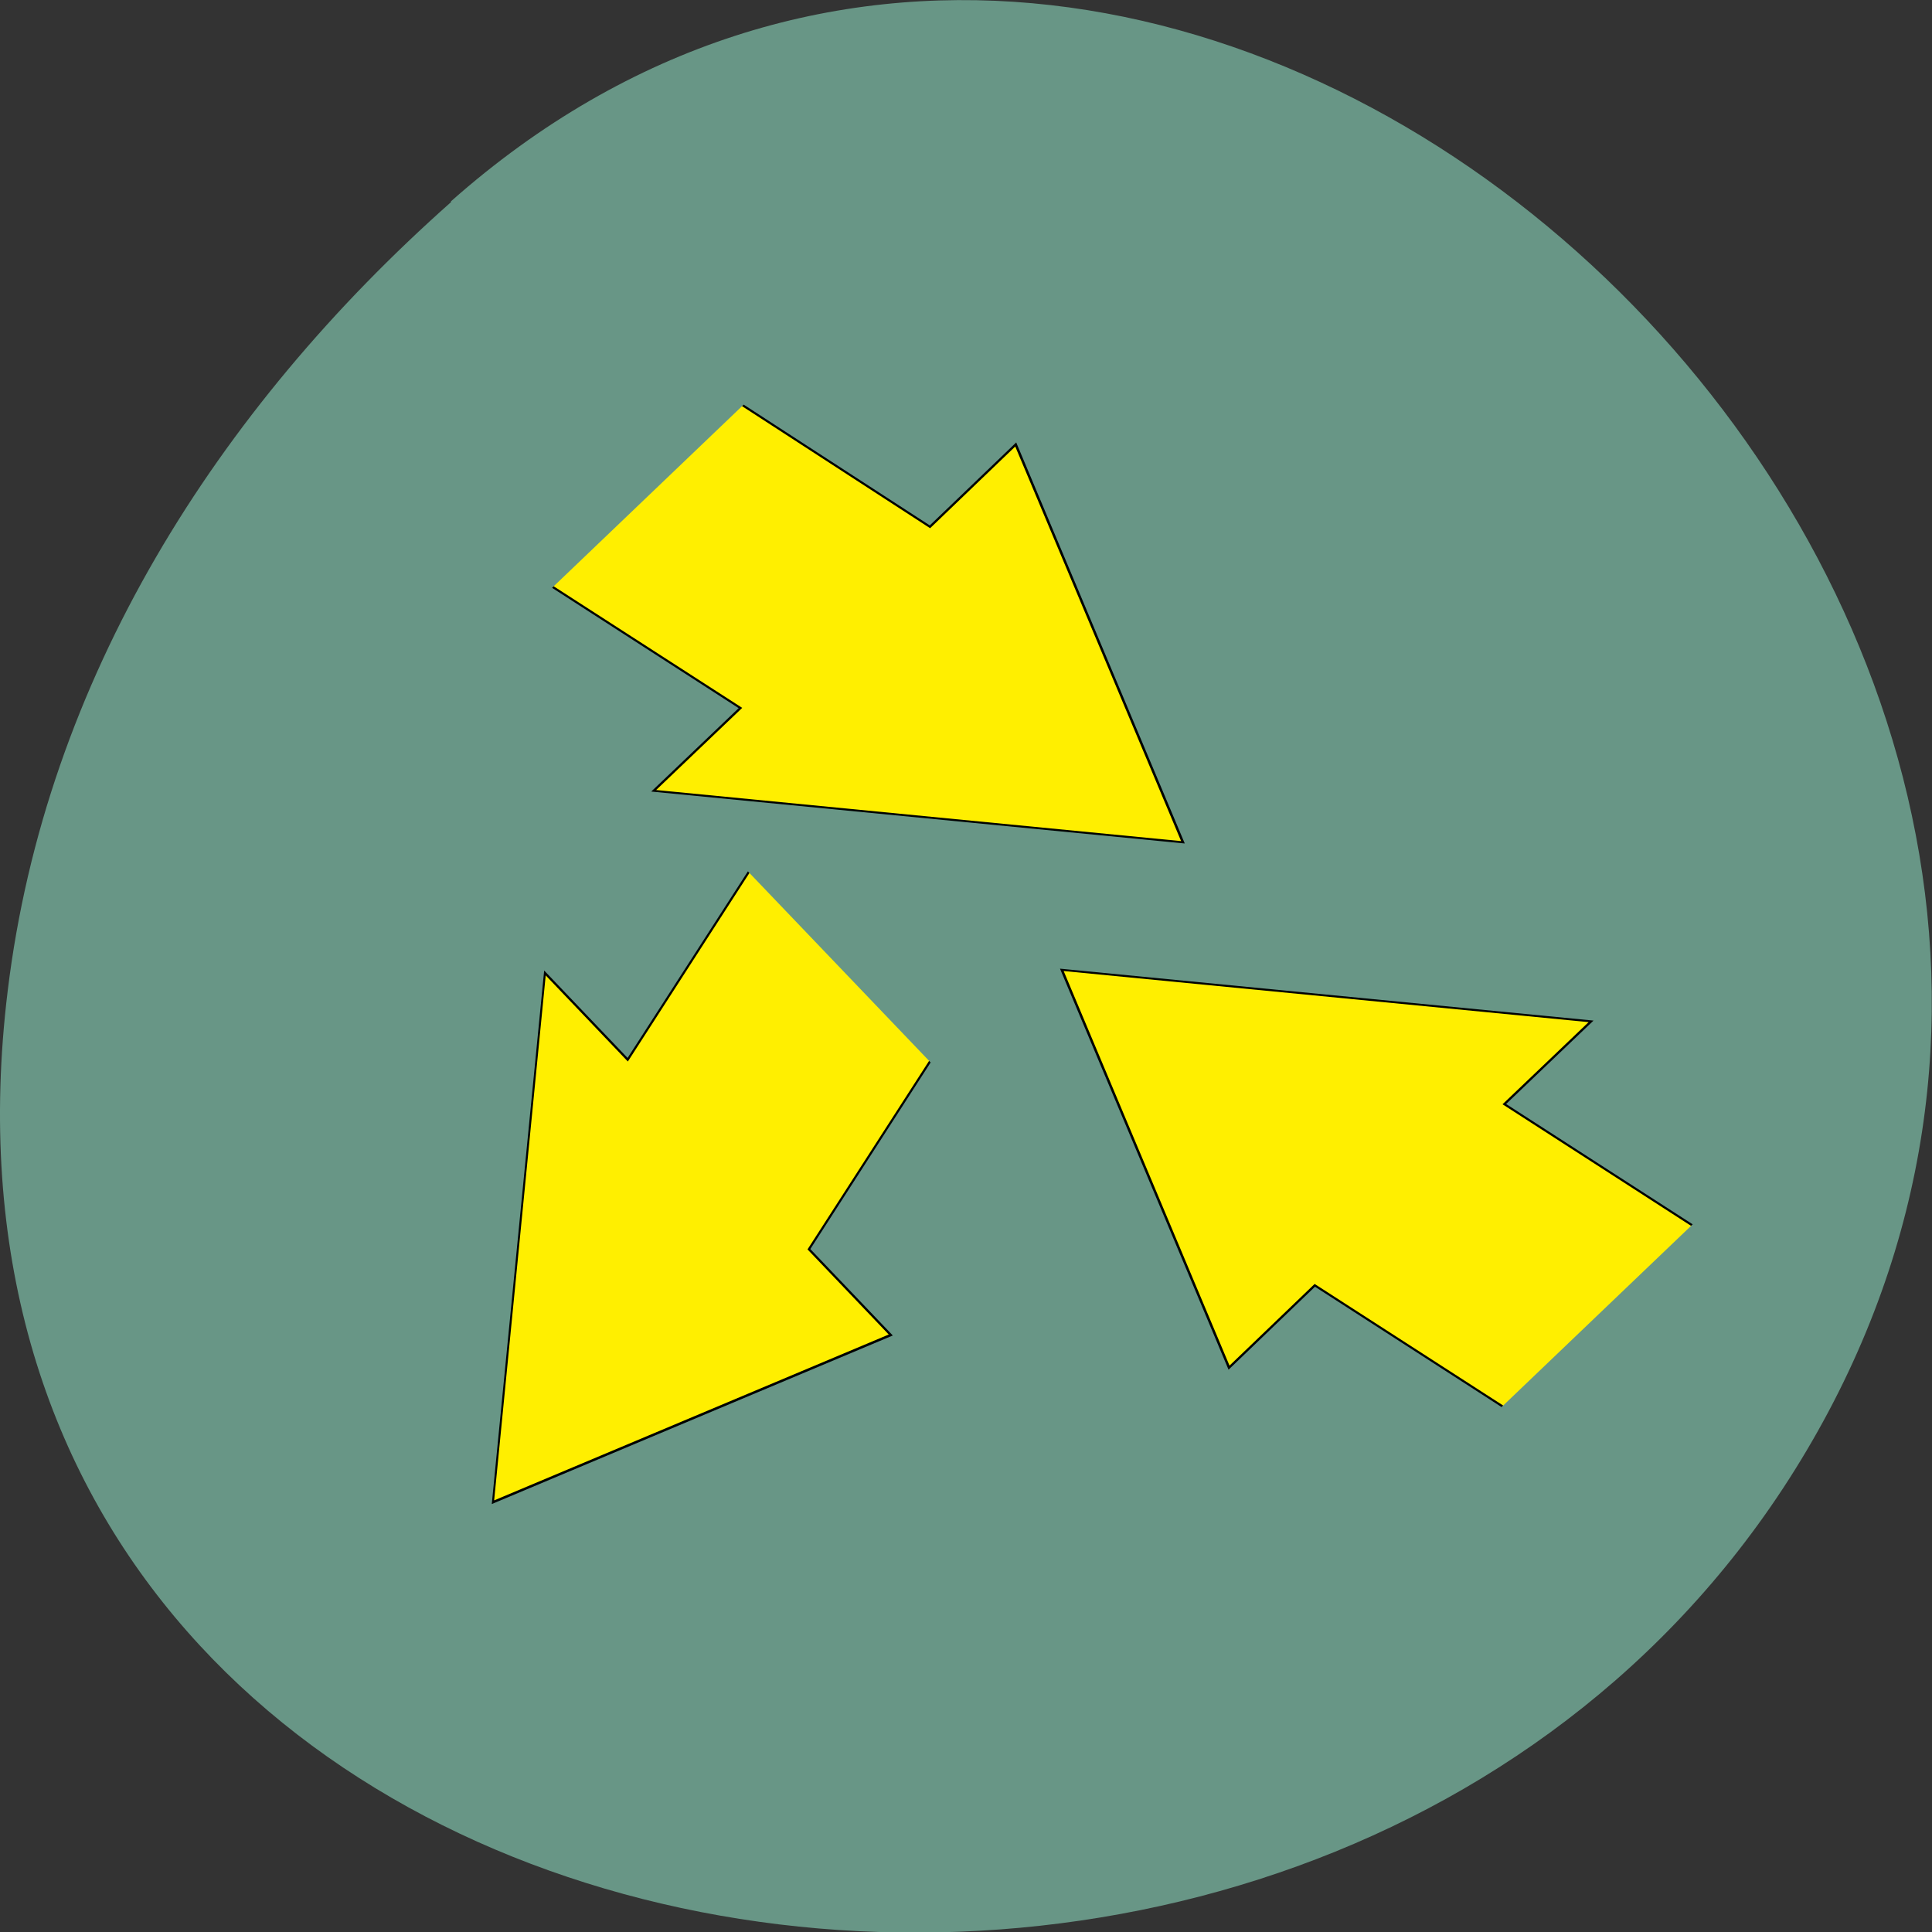<svg xmlns="http://www.w3.org/2000/svg" viewBox="0 0 16 16"><rect x="0" y="0" width="16" height="16" fill="#333333" stroke="none"/><path d="m 3.734 1.668 c 5.953 -5.277 15.11 3.047 11.41 10.02 c -3.746 7.05 -16.14 5.168 -15.08 -3.484 c 0.313 -2.574 1.73 -4.809 3.672 -6.531" fill="#689686"/><g fill="#ffef00" stroke="#000" stroke-width="1.5"><path d="m 977.67 937.69 l -110.95 -91.06 l 51.32 -62.32 l -313.07 -38.779 l 98.91 299.5 l 50.745 -61.977 l 110.95 91.06" transform="matrix(0.014 0 0 0.011 0.324 -0.169)"/><path d="m 977.73 937.66 l -110.95 -91.06 l 51.32 -62.32 l -313.07 -38.779 l 98.91 299.5 l 50.745 -61.977 l 110.67 91.41" transform="matrix(-0.014 0 0 -0.011 18.267 15.176)"/><path d="m 977.58 937.83 l -110.95 -91.06 l 51.32 -62.32 l -313.07 -39.13 l 98.91 299.5 l 50.745 -61.63 l 110.95 91.06" transform="matrix(0 -0.014 0.011 0 -4.116 20.909)"/></g></svg>